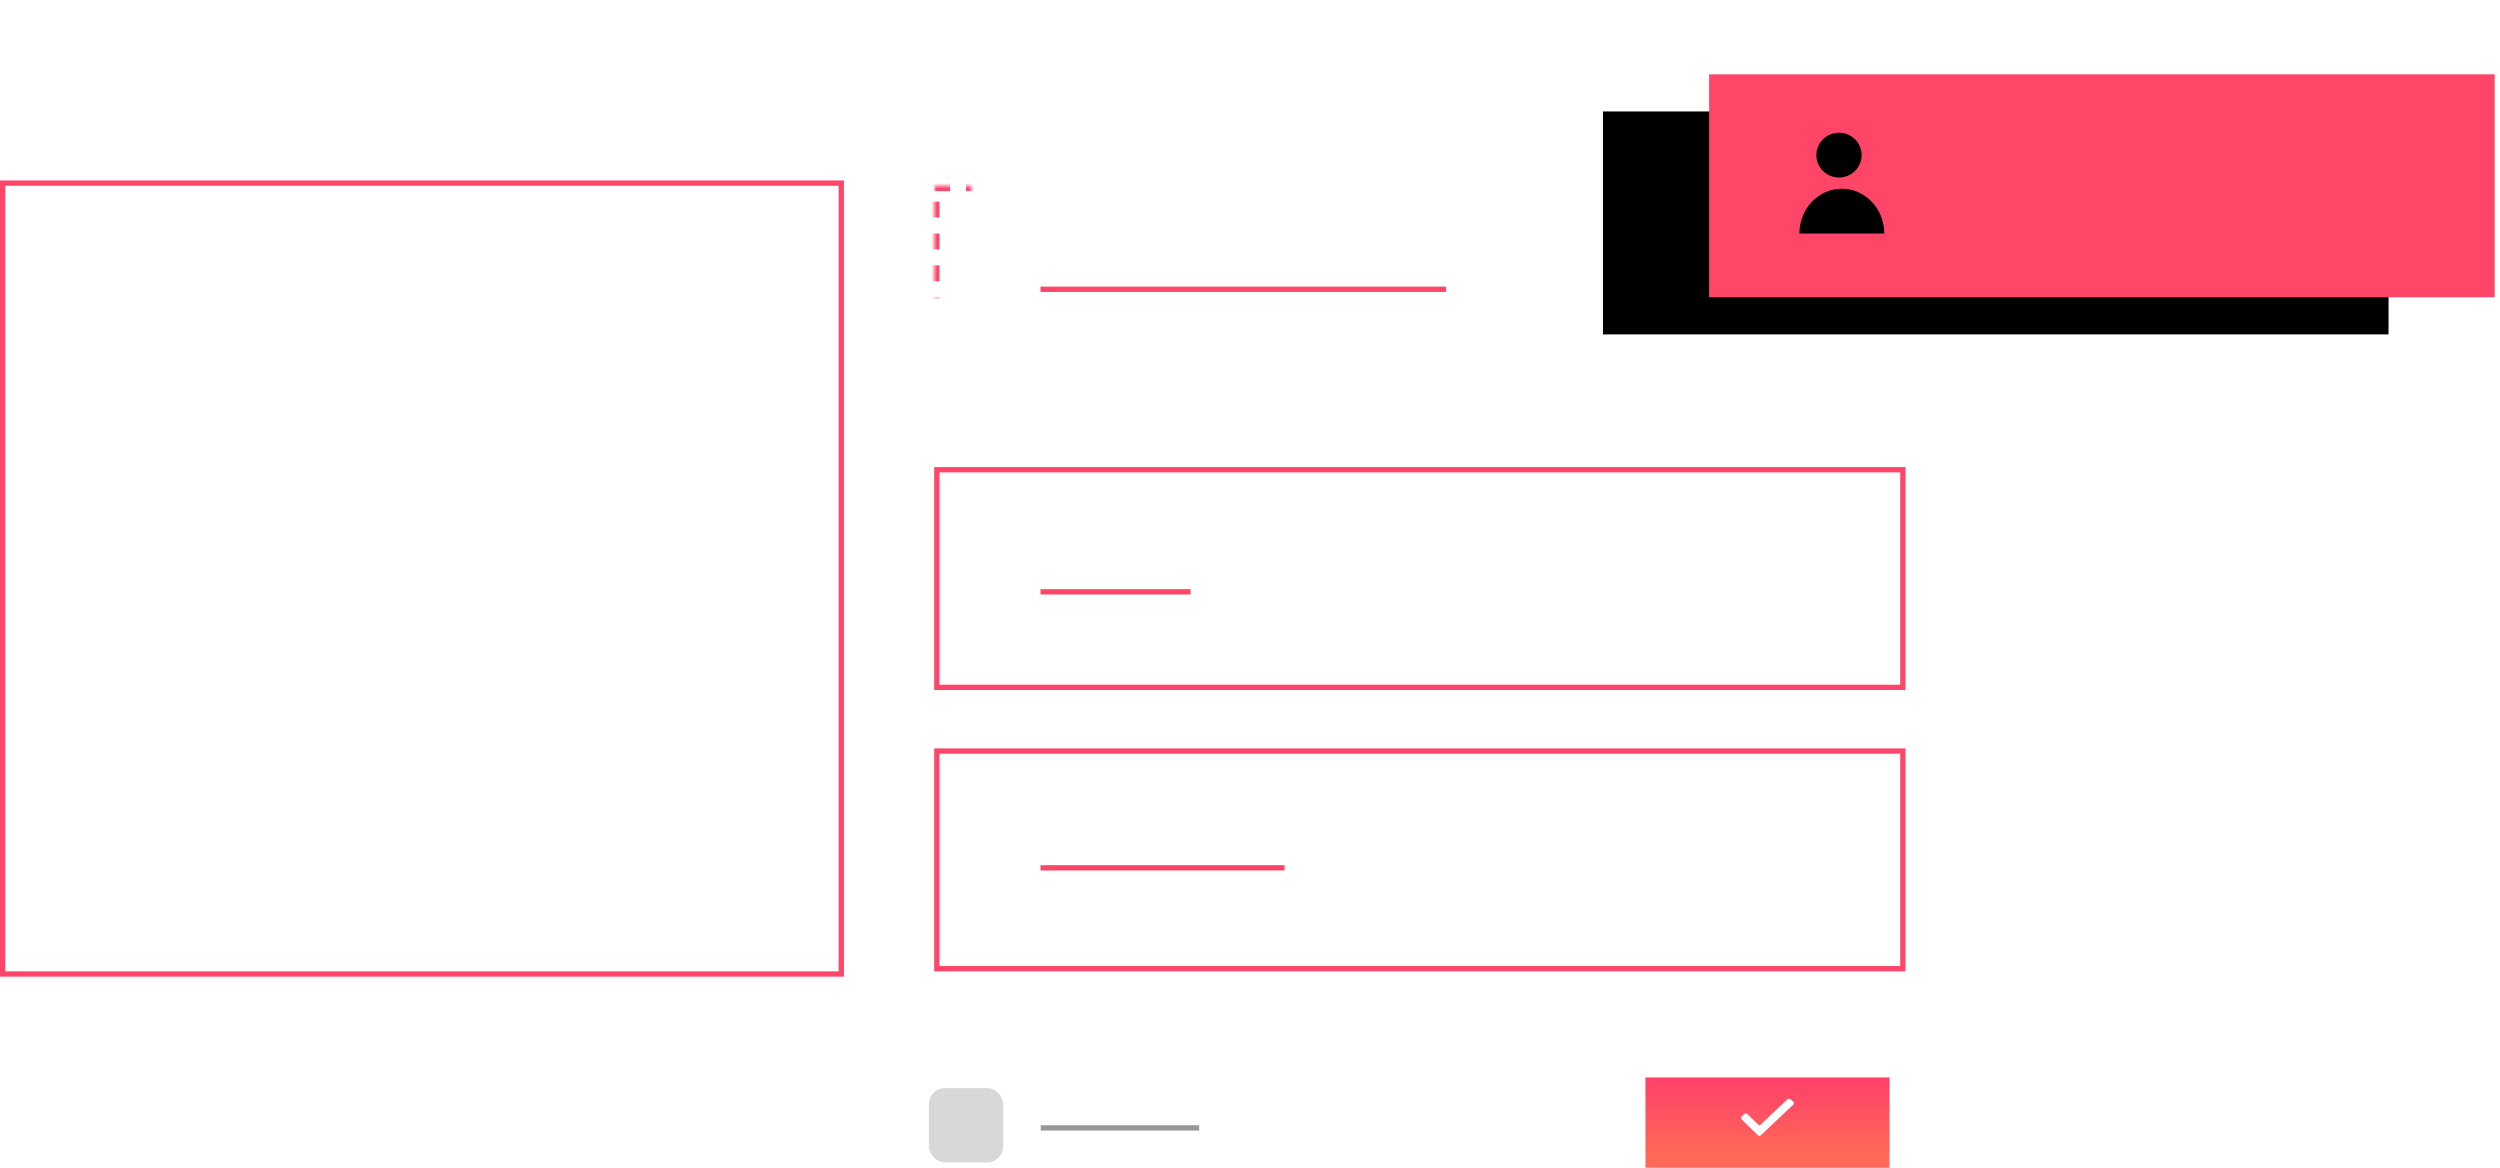 <?xml version="1.0" encoding="UTF-8"?>
<svg width="471px" height="220px" viewBox="0 0 471 220" version="1.1" xmlns="http://www.w3.org/2000/svg" xmlns:xlink="http://www.w3.org/1999/xlink">
    <!-- Generator: Sketch 48.1 (47250) - http://www.bohemiancoding.com/sketch -->
    <title>tao forn</title>
    <desc>Created with Sketch.</desc>
    <defs>
        <rect id="path-1" x="176" y="21" width="183" height="42"></rect>
        <mask id="mask-2" maskContentUnits="userSpaceOnUse" maskUnits="objectBoundingBox" x="0" y="0" width="183" height="42" fill="white">
            <use xlink:href="#path-1"></use>
        </mask>
        <rect id="path-3" x="322" y="0" width="148" height="42"></rect>
        <filter x="-27.7%" y="-33.3%" width="128.4%" height="200.0%" filterUnits="objectBoundingBox" id="filter-4">
            <feGaussianBlur stdDeviation="-0 -0" in="SourceGraphic"></feGaussianBlur>
        </filter>
        <filter x="-41.6%" y="-82.1%" width="156.1%" height="297.6%" filterUnits="objectBoundingBox" id="filter-5">
            <feOffset dx="-20" dy="7" in="SourceAlpha" result="shadowOffsetOuter1"></feOffset>
            <feGaussianBlur stdDeviation="10.5" in="shadowOffsetOuter1" result="shadowBlurOuter1"></feGaussianBlur>
            <feColorMatrix values="0 0 0 0 0   0 0 0 0 0   0 0 0 0 0  0 0 0 0.121 0" type="matrix" in="shadowBlurOuter1"></feColorMatrix>
        </filter>
        <linearGradient x1="50%" y1="0%" x2="50%" y2="86.22%" id="linearGradient-6">
            <stop stop-color="#FF4069" offset="0%"></stop>
            <stop stop-color="#FF6959" offset="100%"></stop>
        </linearGradient>
    </defs>
    <g id="02-.-tinh-nang" stroke="none" stroke-width="1" fill="none" fill-rule="evenodd" transform="translate(-475, -937)">
        <g id="Tạo-form" transform="translate(475, 877)">
            <g id="tao-forn" transform="translate(0, 74)">
                <rect id="Rectangle-22" stroke="#FF4669" x="176.5" y="127.5" width="182" height="41"></rect>
                <rect id="Rectangle-22-Copy-3" stroke="#FF4669" x="176.5" y="74.5" width="182" height="41"></rect>
                <use id="Rectangle-22-Copy" stroke="#FF4669" mask="url(#mask-2)" stroke-width="2" stroke-dasharray="3" xlink:href="#path-1"></use>
                <g id="Rectangle-22-Copy-2" filter="url(#filter-4)">
                    <use fill="black" fill-opacity="1" filter="url(#filter-5)" xlink:href="#path-3"></use>
                    <use fill="#FF4669" fill-rule="evenodd" xlink:href="#path-3"></use>
                </g>
                <rect id="Rectangle-5" fill="#D8D8D8" x="175" y="191" width="14" height="14" rx="3"></rect>
                <path d="M196.577,198.5 L225.423,198.5" id="Line-9" stroke="#979797" stroke-linecap="square"></path>
                <path d="M196.528,40.5 L271.946,40.5" id="Line-3" stroke="#FF4669" stroke-linecap="square"></path>
                <path d="M196.538,97.5 L223.804,97.5" id="Line-3-Copy" stroke="#FF4669" stroke-linecap="square"></path>
                <path d="M196.535,149.5 L241.516,149.5" id="Line-3-Copy-2" stroke="#FF4669" stroke-linecap="square"></path>
                <g id="Group-9" transform="translate(310, 189)">
                    <rect id="Rectangle-16" fill="url(#linearGradient-6)" x="0" y="0" width="46" height="17"></rect>
                    <g id="checked-(2)" transform="translate(18, 4)" fill="#FFFFFF" fill-rule="nonzero">
                        <path d="M0.115,3.85 C0.038,3.78 0,3.675 0,3.605 C0,3.535 0.038,3.43 0.115,3.36 L0.654,2.87 C0.808,2.73 1.038,2.73 1.192,2.87 L1.231,2.905 L3.346,4.97 C3.423,5.04 3.538,5.04 3.615,4.97 L8.769,0.105 L8.808,0.105 C8.962,-0.035 9.192,-0.035 9.346,0.105 L9.885,0.595 C10.038,0.735 10.038,0.945 9.885,1.085 L3.731,6.895 C3.654,6.965 3.577,7 3.462,7 C3.346,7 3.269,6.965 3.192,6.895 L0.192,3.955 L0.115,3.85 Z" id="Shape"></path>
                    </g>
                </g>
                <g id="121693" transform="translate(339, 11)" fill="#000000" fill-rule="nonzero">
                    <ellipse id="Oval" cx="7.467" cy="4.222" rx="4.267" ry="4.222"></ellipse>
                    <path d="M8,10.556 C3.582,10.556 0,14.336 0,19 L16,19 C16,14.336 12.418,10.556 8,10.556 Z" id="Shape"></path>
                </g>
                <rect id="Rectangle-14" stroke="#FF4669" x="0.5" y="20.5" width="158" height="149"></rect>
            </g>
        </g>
    </g>
</svg>